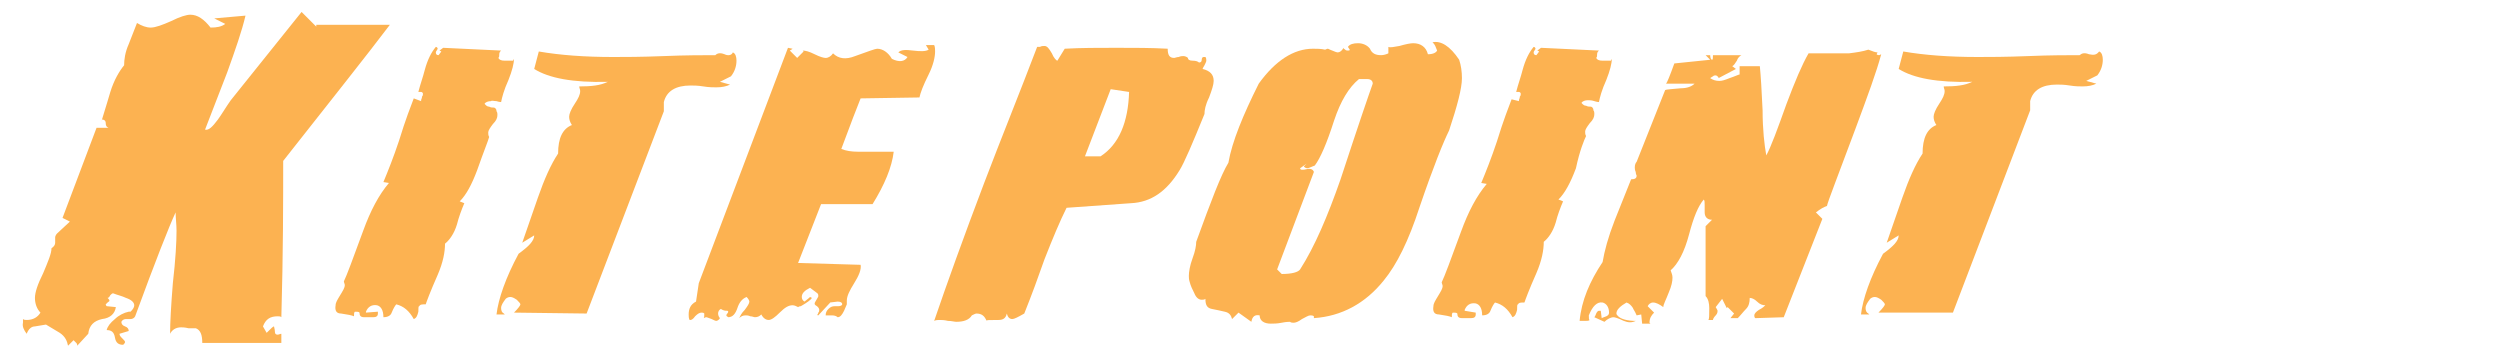 <?xml version="1.0" encoding="utf-8"?>
<!-- Generator: Adobe Illustrator 24.1.2, SVG Export Plug-In . SVG Version: 6.00 Build 0)  -->
<svg version="1.1" id="Camada_1" xmlns="http://www.w3.org/2000/svg" xmlns:xlink="http://www.w3.org/1999/xlink" x="0px" y="0px"
	 viewBox="0 0 271.9 39.1" style="enable-background:new 0 0 271.9 39.1;" xml:space="preserve">
<style type="text/css">
	.st0{fill:#FCB251;}
</style>
<path class="st0" d="M34.4,2.9l-1.6-1.6l-7.7,9.6c-0.5,0.7-0.9,1.4-1.4,2.1c-0.6,0.8-1,1.2-1.4,1.1c0.8-2.1,1.6-4.1,2.4-6.2
	c0.9-2.5,1.6-4.5,2-6.2L23.3,2l1.2,0.6C24.1,2.9,23.6,3,22.9,3c-0.7-0.9-1.4-1.4-2.2-1.4c-0.4,0-1.1,0.2-2.1,0.7
	C17.7,2.7,16.9,3,16.4,3s-1-0.2-1.5-0.5C14.6,3.3,14.3,4,14,4.8c-0.4,0.9-0.5,1.7-0.5,2.3C13,7.7,12.4,8.7,12,10
	c-0.1,0.3-0.4,1.4-1,3.3l0.1-0.3c0.2,0,0.4,0.1,0.4,0.4c0,0.3,0.1,0.4,0.3,0.5h-1.3l-3.7,9.8l0.8,0.4l-1.4,1.3
	C6.1,25.5,6,25.7,6,25.8s0,0.2,0,0.3c0,0.1,0,0.2,0,0.3c0,0.2-0.1,0.4-0.4,0.6c0,0.6-0.4,1.5-0.9,2.7c-0.6,1.2-0.9,2.1-0.9,2.7
	S4,33.6,4.4,34c-0.3,0.5-0.8,0.8-1.5,0.8c-0.1,0-0.3,0-0.4-0.1v0.4c-0.1,0.4,0.1,0.8,0.4,1.2c0.2-0.5,0.5-0.8,0.9-0.8
	c0.7-0.1,1.1-0.2,1.2-0.2c0.5,0.3,1,0.6,1.5,0.9c0.6,0.4,0.8,0.9,0.9,1.4L8,37c0,0,0.1,0.1,0.3,0.3c0.1,0.1,0.1,0.2,0.1,0.3l1.2-1.3
	c0.1-0.9,0.6-1.4,1.5-1.6c0.9-0.1,1.4-0.6,1.5-1.3l-1-0.1c-0.1-0.1-0.1-0.2-0.1-0.2s0.1-0.1,0.2-0.2c0.1-0.1,0.2-0.1,0.2-0.2
	c0-0.1-0.1-0.2-0.2-0.3c0.1,0,0.2-0.1,0.3-0.3c0.1-0.1,0.2-0.2,0.3-0.2c0.5,0.2,1,0.3,1.4,0.5c0.6,0.2,0.9,0.5,0.9,0.8
	c0,0.2-0.1,0.4-0.4,0.7l-0.2,0c-0.5,0.1-1.1,0.4-1.5,0.8c-0.5,0.4-0.8,0.8-0.9,1.2c0.5,0,0.8,0.2,0.9,0.8c0.1,0.6,0.4,0.8,0.9,0.8
	c0.1-0.1,0.2-0.2,0.2-0.3s-0.1-0.2-0.3-0.4S13,36.5,13,36.3l1-0.3c0-0.2-0.1-0.4-0.4-0.5c-0.3-0.1-0.4-0.3-0.4-0.5
	c0.1-0.2,0.3-0.3,0.5-0.3c0.1,0,0.2,0,0.3,0s0.2,0,0.2,0c0.2,0,0.4-0.1,0.5-0.3c2.2-6,3.7-9.8,4.4-11.3c0,0.6,0.1,1.3,0.1,2
	c0,1.2-0.1,3.1-0.4,5.7c-0.2,2.5-0.3,4.3-0.3,5.5c0.2-0.4,0.6-0.7,1.2-0.7c0.1,0,0.4,0,0.8,0.1c0.3,0,0.6,0,0.8,0
	c0.5,0.2,0.7,0.7,0.7,1.6h8.6v-1c-0.1,0-0.3,0.1-0.4,0.1c-0.2,0-0.3-0.1-0.3-0.3c0-0.3-0.1-0.5-0.1-0.6c-0.1,0-0.3,0.2-0.8,0.7
	l-0.4-0.7c0.3-0.8,0.8-1.1,1.6-1.1c0.2,0,0.3,0,0.4,0.1c0.2-7,0.2-12.7,0.2-17C36,10.9,39.9,6,42.4,2.7h-8V2.9z"/>
<path class="st0" d="M54,11c0.3,0.1,0.5,0.1,0.5,0.1c0.1-0.5,0.3-1.3,0.8-2.4c0.4-1,0.6-1.8,0.6-2.3l-0.1,0.2c0,0-0.4,0-0.9,0
	c-0.4,0-0.6-0.1-0.7-0.3c0.1-0.1,0.1-0.2,0.1-0.4c0-0.2,0.1-0.3,0.2-0.4l-6.3-0.3l-0.4,0.3L48,5.6L47.7,6c-0.2,0-0.3-0.1-0.3-0.3
	c0,0,0-0.1,0.1-0.2c0-0.1,0.1-0.1,0.1-0.2s-0.1-0.2-0.2-0.2c-0.5,0.6-0.9,1.4-1.2,2.5C46,8.4,45.7,9.2,45.5,10c0.1,0,0.2,0,0.3,0
	c0.1,0,0.2,0.1,0.2,0.2c0,0.1,0,0.2-0.1,0.3c0,0.2-0.1,0.3-0.1,0.4V11L45,10.7c-0.3,0.8-0.9,2.3-1.6,4.6c-0.6,1.8-1.2,3.3-1.7,4.5
	l0.6,0.1c-1.1,1.3-2,3-2.8,5.2c-1.1,3-1.8,4.9-2.1,5.5c0,0.1,0.1,0.3,0.1,0.4c0,0.3-0.2,0.6-0.5,1.1s-0.5,0.8-0.5,1.1
	c-0.1,0.6,0.1,0.9,0.6,0.9c0.7,0.1,1.2,0.2,1.4,0.3c0-0.3,0-0.4,0.1-0.5c0.3,0,0.4,0,0.5,0.1c0,0.3,0.1,0.5,0.5,0.5c0.7,0,1.1,0,1,0
	c0.3,0,0.5-0.1,0.5-0.4c0,0,0-0.1,0-0.2L39.8,34v-0.1c0.2-0.5,0.6-0.8,1.2-0.7c0.4,0.1,0.7,0.5,0.7,1.3c0.5,0,0.8-0.2,0.9-0.5
	c0.2-0.5,0.4-0.8,0.5-0.9c0.8,0.2,1.4,0.7,1.9,1.6c0.3-0.1,0.4-0.4,0.5-0.8c0-0.4,0-0.6,0.1-0.6c0.1-0.2,0.3-0.2,0.7-0.2
	c0.1-0.3,0.5-1.4,1.3-3.2c0.6-1.4,0.8-2.5,0.8-3.4c0.5-0.4,1-1.1,1.3-2.1c0.2-0.8,0.5-1.6,0.8-2.3L50,21.9c0.7-0.7,1.3-1.8,1.9-3.4
	c0.7-2,1.2-3.2,1.3-3.6c-0.1-0.2-0.1-0.3-0.1-0.5s0.2-0.5,0.5-0.9c0.4-0.4,0.5-0.7,0.5-1c0-0.1,0-0.3-0.1-0.4c0-0.3-0.2-0.4-0.3-0.4
	c-0.2,0-0.3,0-0.5-0.1c-0.2,0-0.3-0.1-0.5-0.3c0.1-0.2,0.4-0.3,0.7-0.3C53.5,10.9,53.7,11,54,11z"/>
<path class="st0" d="M63.8,34.1l8.4-22v-1c0.3-1.2,1.3-1.8,2.9-1.8c0.3,0,0.8,0,1.4,0.1s1.1,0.1,1.4,0.1c0.6,0,1.1-0.1,1.5-0.3
	l-1.1-0.3l1.2-0.6c0.4-0.5,0.6-1.1,0.6-1.7c0-0.4-0.1-0.8-0.4-0.9c-0.1,0.3-0.5,0.4-0.9,0.2c-0.5-0.2-0.8-0.1-1,0.1
	c-1.3,0-3.2,0-5.6,0.1c-2.5,0.1-4.3,0.1-5.5,0.1c-3.1,0-5.8-0.2-8.1-0.6l-0.5,1.9c1.6,1,4.2,1.5,8,1.4c-0.8,0.4-1.8,0.5-3.1,0.5
	c0,0.2,0.1,0.3,0.1,0.5c0,0.4-0.2,0.8-0.6,1.4c-0.4,0.6-0.6,1.1-0.6,1.4c0,0.3,0.1,0.6,0.3,0.9c-1,0.4-1.5,1.4-1.5,3.1
	c-0.8,1.2-1.5,2.8-2.2,4.8l-1.7,4.9l1.3-0.8c0,0.6-0.6,1.2-1.7,2c-1.4,2.6-2.2,4.9-2.4,6.6h0.9l-0.1-0.1c-0.2-0.1-0.3-0.3-0.3-0.6
	s0.2-0.6,0.5-1c0.1-0.1,0.3-0.2,0.5-0.2s0.4,0.1,0.7,0.3c0.2,0.2,0.4,0.4,0.4,0.5s-0.2,0.4-0.7,0.9L63.8,34.1L63.8,34.1z"/>
<path class="st0" d="M100,10.6c0.1-0.5,0.4-1.3,1-2.5c0.5-1,0.7-1.9,0.7-2.5c0-0.2,0-0.5-0.1-0.7h-0.9l0.3,0.5
	c-0.3,0.2-0.9,0.2-1.7,0.1S98,5.4,97.7,5.7l1,0.5c-0.3,0.5-0.9,0.6-1.7,0.2c-0.4-0.7-1-1.1-1.6-1.1c-0.2,0-1,0.3-2.4,0.8
	c-1,0.4-1.8,0.3-2.4-0.3c-0.2,0.3-0.5,0.5-0.8,0.5c-0.2,0-0.6-0.1-1.2-0.4c-0.6-0.3-1-0.4-1.3-0.4l0.1,0.1l-0.7,0.7l-0.8-0.8
	c0.2-0.1,0.3-0.2,0.3-0.2l-0.5-0.1L76,30.8l-0.3,2c-0.6,0.3-0.8,0.8-0.8,1.4c0,0.2,0,0.4,0.1,0.6h0.1c0.1,0,0.3-0.1,0.5-0.4
	c0.3-0.3,0.5-0.4,0.7-0.4c0.1,0,0.2,0,0.3,0.1c0,0.3,0,0.5-0.1,0.5c0.1,0,0.2-0.1,0.3-0.1c0.1,0,0.3,0.1,0.6,0.2
	c0.2,0.1,0.4,0.2,0.5,0.2s0.3-0.1,0.4-0.3c-0.1-0.1-0.2-0.3-0.2-0.5s0.1-0.4,0.3-0.5c0.3,0.2,0.5,0.2,0.7,0.2c0.1,0,0.1,0.1,0.1,0.1
	s0,0.1-0.1,0.2C79,34.2,79,34.3,79,34.3c0,0.1,0.1,0.1,0.2,0.2c0.5,0,0.8-0.4,1-1s0.5-1,1-1.2c0.2,0.2,0.3,0.4,0.3,0.5
	c0,0.2-0.2,0.5-0.5,0.9c-0.4,0.4-0.5,0.7-0.6,0.9c0.2-0.2,0.4-0.3,0.7-0.3c0.1,0,0.3,0,0.5,0.1c0.2,0,0.4,0.1,0.5,0.1
	c0.3,0,0.5-0.1,0.7-0.3c0.2,0.4,0.5,0.6,0.8,0.6s0.7-0.3,1.2-0.8c0.6-0.6,1-0.8,1.4-0.8c0.2,0,0.4,0.1,0.6,0.2l-0.1,0.1
	c0.1-0.1,0.2-0.2,0.4-0.2c0.7-0.4,1.1-0.7,1.2-0.9l-0.2-0.1c0,0-0.2,0.2-0.6,0.5c-0.2-0.1-0.3-0.3-0.3-0.5c0-0.4,0.3-0.7,0.9-1
	l0.8,0.6C89,32,89,32.1,89,32.2c0,0.1-0.1,0.2-0.2,0.4c-0.1,0.2-0.2,0.3-0.2,0.4c0,0.1,0,0.1,0.1,0.2c0.2,0.1,0.4,0.3,0.4,0.5
	c0,0.1,0,0.2-0.1,0.3c0,0.1-0.1,0.2-0.1,0.2c0,0.1,0,0.1,0.1,0.1l1.3-1.4c-0.2,0,0.1,0,0.8-0.1c0.3,0,0.5,0.1,0.5,0.3
	c0,0.1-0.2,0.2-0.4,0.2h-0.4c-0.3,0-0.5,0.1-0.7,0.3s-0.3,0.4-0.3,0.7h0.7c0.3,0,0.5,0.1,0.6,0.2c0.3,0,0.5-0.3,0.7-0.7
	c0.1-0.2,0.2-0.5,0.3-0.7c0-0.1,0-0.3,0-0.4c0-0.5,0.3-1.1,0.8-1.9s0.8-1.5,0.7-2l-6.8-0.2l2.5-6.4h5.6c1.3-2.1,2.1-4,2.3-5.7
	c-0.4,0-1,0-1.9,0s-1.5,0-2,0c-0.7,0-1.3-0.1-1.8-0.3c1-2.7,1.7-4.5,2.1-5.5L100,10.6z"/>
<path class="st0" d="M108.6,34.8c0.5,0,0.8-0.2,0.9-0.7c0.1,0.4,0.3,0.6,0.6,0.6c0.2,0,0.6-0.2,1.3-0.6c0.8-2,1.5-3.9,2.2-5.9
	c0.9-2.3,1.7-4.2,2.4-5.6l7-0.5c2.2-0.1,3.9-1.3,5.3-3.6c0.5-0.8,1.4-2.9,2.7-6.1c0-0.4,0.1-1,0.5-1.8c0.3-0.8,0.5-1.4,0.5-1.8
	c0-0.7-0.4-1.1-1.2-1.3c0-0.1,0.1-0.2,0.2-0.4c0.1-0.2,0.2-0.4,0.2-0.5s0-0.3-0.1-0.4c-0.1,0-0.1,0-0.2,0c-0.1,0-0.2,0.1-0.2,0.3
	c0,0.2-0.1,0.3-0.3,0.3c-0.1-0.1-0.3-0.2-0.7-0.2c-0.3,0-0.5-0.1-0.5-0.3c-0.1-0.1-0.3-0.2-0.5-0.2c-0.1,0-0.3,0-0.5,0.1
	c-0.2,0-0.4,0.1-0.5,0.1c-0.5,0-0.7-0.3-0.7-1c-1.8-0.1-3.6-0.1-5.6-0.1c-1.9,0-3.8,0-5.6,0.1L115,6.6c-0.1,0-0.4-0.3-0.6-0.8
	c-0.3-0.5-0.5-0.8-0.8-0.8c-0.2,0-0.3,0-0.5,0.1v0h-0.3c-1.9,5-3.9,9.9-5.8,14.9c-2.2,5.8-4,10.8-5.4,14.9c0.2-0.1,0.4-0.1,0.6-0.1
	c0.2,0,0.5,0,0.9,0.1c0.4,0,0.7,0.1,0.9,0.1c0.8,0,1.4-0.2,1.7-0.7c0.2-0.1,0.4-0.2,0.5-0.2c0.6,0,0.9,0.3,1.1,0.8
	C107.2,34.8,107.6,34.8,108.6,34.8z M120.8,9.7l2,0.3c-0.1,3.3-1.1,5.7-3.1,7H118L120.8,9.7z"/>
<path class="st0" d="M150.5,30.5c1.4-1.7,2.7-4.3,3.9-8c1.5-4.4,2.6-7.1,3.2-8.3c0.9-2.7,1.4-4.6,1.4-5.7c0-0.7-0.1-1.4-0.3-2
	c-1-1.5-2-2.1-2.9-1.9c0.1,0.1,0.2,0.2,0.3,0.4c0.1,0.2,0.1,0.3,0.2,0.5c-0.1,0.2-0.4,0.4-1,0.4c-0.2-0.8-0.8-1.2-1.6-1.2
	c-0.3,0-0.8,0.1-1.5,0.3c-0.6,0.1-1,0.2-1.2,0.1v0.7c-0.2,0.1-0.5,0.2-0.8,0.2c-0.6,0-1-0.2-1.2-0.7c-0.3-0.4-0.8-0.6-1.3-0.6
	s-0.9,0.1-1.1,0.4l0.2,0.3c0,0.1-0.1,0.1-0.2,0.1c-0.1,0-0.2,0-0.3-0.1s-0.2-0.1-0.2-0.2c-0.1,0.3-0.4,0.5-0.6,0.5
	c-0.1,0-0.4-0.1-0.6-0.2c-0.3-0.1-0.4-0.2-0.5-0.2s-0.2,0.1-0.3,0.1c-0.4-0.1-0.9-0.1-1.3-0.1c-2.1,0-4.1,1.3-5.9,3.8
	c-1.7,3.4-2.9,6.3-3.3,8.6c-0.8,1.3-1.9,4.2-3.5,8.6c0,0.4-0.1,1-0.4,1.8c-0.3,0.8-0.4,1.5-0.4,1.9c0,0.2,0,0.4,0.1,0.7
	c0.1,0.4,0.3,0.8,0.5,1.2c0.2,0.5,0.5,0.7,0.8,0.7c0.1,0,0.3,0,0.4-0.1c0,0.7,0.2,1,0.7,1.1s1,0.2,1.4,0.3c0.5,0.1,0.7,0.4,0.8,0.8
	l0.7-0.7l1.4,1c0.1-0.6,0.4-0.8,0.9-0.7c0,0.6,0.5,0.9,1.2,0.9c0.3,0,0.7,0,1.2-0.1s0.8-0.1,0.9-0.1c0.1,0.1,0.3,0.1,0.4,0.1
	c0.2,0,0.5-0.1,0.9-0.4c0.4-0.2,0.7-0.4,0.9-0.4c0.1,0,0.3,0,0.4,0.1v0.2C145.9,34.4,148.5,33,150.5,30.5z M141.4,29.3
	c-0.2,0.3-0.9,0.5-2,0.5l-0.5-0.5l4-10.6c-0.1-0.3-0.4-0.4-0.8-0.3c-0.4,0.1-0.7,0.1-0.7-0.1l0.7-0.5l-0.3,0.3
	c0.1,0.1,0.2,0.2,0.4,0.2c0.1,0,0.3-0.1,0.8-0.3c0.6-0.8,1.3-2.4,2.1-4.9c0.7-2.1,1.6-3.6,2.7-4.5c0.3,0,0.6,0,0.9,0
	c0.4,0,0.6,0.2,0.6,0.5c-0.4,1.1-1.6,4.6-3.5,10.4C144.4,23.5,143,26.8,141.4,29.3z"/>
<path class="st0" d="M172.5,14.8c-0.1-0.2-0.1-0.3-0.1-0.5s0.2-0.5,0.5-0.9c0.4-0.4,0.5-0.7,0.5-1c0-0.1,0-0.3-0.1-0.4
	c0-0.3-0.2-0.4-0.3-0.4c-0.2,0-0.3,0-0.5-0.1c-0.2,0-0.3-0.1-0.5-0.3c0.1-0.2,0.4-0.3,0.7-0.3c0.2,0,0.4,0,0.7,0.1s0.5,0.1,0.5,0.1
	c0.1-0.5,0.3-1.3,0.8-2.4c0.4-1,0.6-1.8,0.6-2.3l-0.1,0.2c0,0-0.4,0-0.9,0c-0.4,0-0.6-0.1-0.7-0.3c0.1-0.1,0.1-0.2,0.1-0.4
	c0-0.2,0.1-0.3,0.2-0.4l-6.3-0.3l-0.4,0.3l0.2,0.1L167.1,6c-0.2,0-0.3-0.1-0.3-0.3c0,0,0-0.1,0.1-0.2c0-0.1,0.1-0.1,0.1-0.2
	s-0.1-0.2-0.2-0.2c-0.5,0.6-0.9,1.4-1.2,2.5c-0.2,0.8-0.5,1.6-0.7,2.4c0.1,0,0.2,0,0.3,0s0.2,0.1,0.2,0.2c0,0.1,0,0.2-0.1,0.3
	c0,0.2-0.1,0.3-0.1,0.4V11l-0.8-0.2c-0.3,0.8-0.9,2.3-1.6,4.6c-0.6,1.8-1.2,3.3-1.7,4.5l0.6,0.1c-1.1,1.3-2,3-2.8,5.2
	c-1.1,3-1.8,4.9-2.1,5.5c0,0.1,0.1,0.3,0.1,0.4c0,0.3-0.2,0.6-0.5,1.1s-0.5,0.8-0.5,1.1c-0.1,0.6,0.1,0.9,0.6,0.9
	c0.7,0.1,1.2,0.2,1.4,0.3c0-0.3,0-0.4,0.1-0.5c0.3,0,0.4,0,0.5,0.1c0,0.3,0.1,0.5,0.5,0.5c0.7,0,1.1,0,1,0c0.3,0,0.5-0.1,0.5-0.4
	c0,0,0-0.1,0-0.2l-1.2-0.2v-0.1c0.2-0.5,0.6-0.8,1.2-0.7c0.4,0.1,0.7,0.5,0.7,1.3c0.5,0,0.8-0.2,0.9-0.5c0.2-0.5,0.4-0.8,0.5-0.9
	c0.8,0.2,1.4,0.7,1.9,1.6c0.3-0.1,0.4-0.4,0.5-0.8c0-0.4,0-0.6,0.1-0.6c0.1-0.2,0.3-0.2,0.7-0.2c0.1-0.3,0.5-1.4,1.3-3.2
	c0.6-1.4,0.8-2.5,0.8-3.4c0.5-0.4,1-1.1,1.3-2.1c0.2-0.8,0.5-1.6,0.8-2.3l-0.5-0.2c0.7-0.7,1.3-1.8,1.9-3.4
	C171.8,16.4,172.3,15.2,172.5,14.8z"/>
<path class="st0" d="M201.8,14c1.3-3.5,2.3-6.2,2.8-8.1L204.4,6c-0.1,0-0.2,0-0.3-0.1l0.1-0.2c-0.2,0-0.5-0.1-1-0.3
	c-0.6,0.2-1.3,0.3-2.1,0.4c-0.5,0-1.3,0-2.2,0c-1.1,0-1.9,0-2.2,0c-0.7,1.2-1.5,3.1-2.4,5.5c-1,2.8-1.7,4.7-2.2,5.6
	c-0.2-1.1-0.4-2.8-0.4-4.9c-0.1-2.2-0.2-3.8-0.3-4.8h-2.2v0.9c-0.1,0-0.5,0.2-1.1,0.4c-0.5,0.2-0.8,0.3-1.1,0.3
	c-0.4,0-0.7-0.1-1-0.3c0,0,0.1-0.1,0.3-0.2c0.1-0.1,0.2-0.1,0.3-0.1s0.2,0.1,0.3,0.2v0.1l1.9-1l-0.4-0.3c0.2-0.1,0.3-0.3,0.5-0.6
	c0.1-0.3,0.3-0.5,0.5-0.6h-3.1c0,0.3,0,0.5-0.1,0.5S186,6.3,186,6h-0.5l0.5,0.5l-3.9,0.4c-0.5,1.4-0.8,2.1-0.9,2.2h3.1
	c-0.3,0.3-0.8,0.5-1.5,0.5c-0.9,0.1-1.5,0.1-1.7,0.2l-3.1,7.8c-0.1,0.1-0.2,0.3-0.2,0.6c0,0.1,0,0.3,0.1,0.5c0,0.2,0.1,0.4,0.1,0.4
	c0,0.3-0.2,0.4-0.6,0.4c-0.6,1.5-1.2,3-1.8,4.5c-0.7,1.8-1.1,3.3-1.3,4.5c-1.4,2.1-2.3,4.2-2.5,6.4c0,0,0.3,0,0.6,0
	c0.2,0,0.4,0,0.5-0.1c-0.1,0-0.1-0.2-0.1-0.5c0.4-1,0.9-1.5,1.5-1.4c0.4,0.1,0.7,0.5,0.7,1.1c0,0.2-0.1,0.3-0.3,0.4
	c-0.3,0.1-0.5,0.2-0.5,0.2l-0.1-0.8c-0.1,0-0.1,0-0.2,0c-0.1,0-0.2,0.1-0.3,0.3c-0.1,0.3-0.2,0.4-0.2,0.4l1.1,0.5
	c0.3-0.3,0.7-0.5,1-0.5c0.1,0,0.5,0.1,1.1,0.4c0.5,0.2,0.9,0.2,1.3,0c-0.9,0-1.6-0.2-1.9-0.5c-0.1-0.1-0.2-0.2-0.2-0.3
	c0-0.4,0.4-0.8,1.1-1.2c0.3,0.1,0.5,0.3,0.7,0.6c0,0.1,0.2,0.3,0.4,0.8l0.5-0.1l0.1,1h0.9l-0.1-0.1c0-0.5,0.2-0.8,0.5-1.1l-0.7-0.7
	c0.1-0.2,0.3-0.4,0.6-0.4s0.7,0.2,1.1,0.5c0-0.3,0.3-0.8,0.6-1.6c0.3-0.7,0.4-1.2,0.4-1.6c0-0.3-0.1-0.5-0.2-0.8
	c0.8-0.7,1.5-2,2-3.9s1-3.1,1.6-3.8c0.1,0.1,0.1,0.3,0.1,0.6c0,0.1,0,0.2,0,0.4c0,0.2,0,0.3,0,0.4c0,0.5,0.3,0.8,0.8,0.8l-0.7,0.7
	v7.6c0.3,0.3,0.4,0.8,0.4,1.3c0,0.8,0,1.2-0.1,1.3h0.5c0-0.1,0.1-0.3,0.3-0.5s0.2-0.4,0.2-0.5s-0.1-0.2-0.2-0.4l0.7-0.9l0.5,1
	l0.1-0.1l0.7,0.7l-0.4,0.5h0.8c0.3-0.3,0.6-0.7,0.9-1c0.3-0.3,0.4-0.7,0.4-1.2c0.2,0,0.5,0.1,0.8,0.4c0.3,0.3,0.6,0.4,0.9,0.4
	c-0.1,0.1-0.3,0.3-0.7,0.5c-0.3,0.2-0.5,0.4-0.5,0.6c0,0.1,0,0.2,0.1,0.3l3.1-0.1l4.2-10.7l-0.7-0.7c0.5-0.4,0.9-0.6,1.2-0.7
	C198.8,21.9,199.9,19.1,201.8,14z"/>
<path class="st0" d="M227.2,5.9c-0.5-0.2-0.8-0.1-1,0.1c-1.3,0-3.2,0-5.6,0.1c-2.5,0.1-4.3,0.1-5.5,0.1c-3.1,0-5.8-0.2-8.1-0.6
	l-0.5,1.9c1.6,1,4.2,1.5,8,1.4c-0.8,0.4-1.8,0.5-3.1,0.5c0,0.2,0.1,0.3,0.1,0.5c0,0.4-0.2,0.8-0.6,1.4c-0.4,0.6-0.6,1.1-0.6,1.4
	c0,0.3,0.1,0.6,0.3,0.9c-1,0.4-1.5,1.4-1.5,3.1c-0.8,1.2-1.5,2.8-2.2,4.8l-1.7,4.9l1.3-0.8c0,0.6-0.6,1.2-1.7,2
	c-1.4,2.6-2.2,4.9-2.4,6.6h0.9l-0.1-0.1c-0.2-0.1-0.3-0.3-0.3-0.6s0.2-0.6,0.5-1c0.1-0.1,0.3-0.2,0.5-0.2s0.4,0.1,0.7,0.3
	c0.2,0.2,0.4,0.4,0.4,0.5s-0.2,0.4-0.7,0.9h8.1l8.4-22v-1c0.3-1.2,1.3-1.8,2.9-1.8c0.3,0,0.8,0,1.4,0.1s1.1,0.1,1.4,0.1
	c0.6,0,1.1-0.1,1.5-0.3l-1.1-0.3l1.2-0.6c0.4-0.5,0.6-1.1,0.6-1.7c0-0.4-0.1-0.8-0.4-0.9C228,6,227.7,6,227.2,5.9z"/>
</svg>
